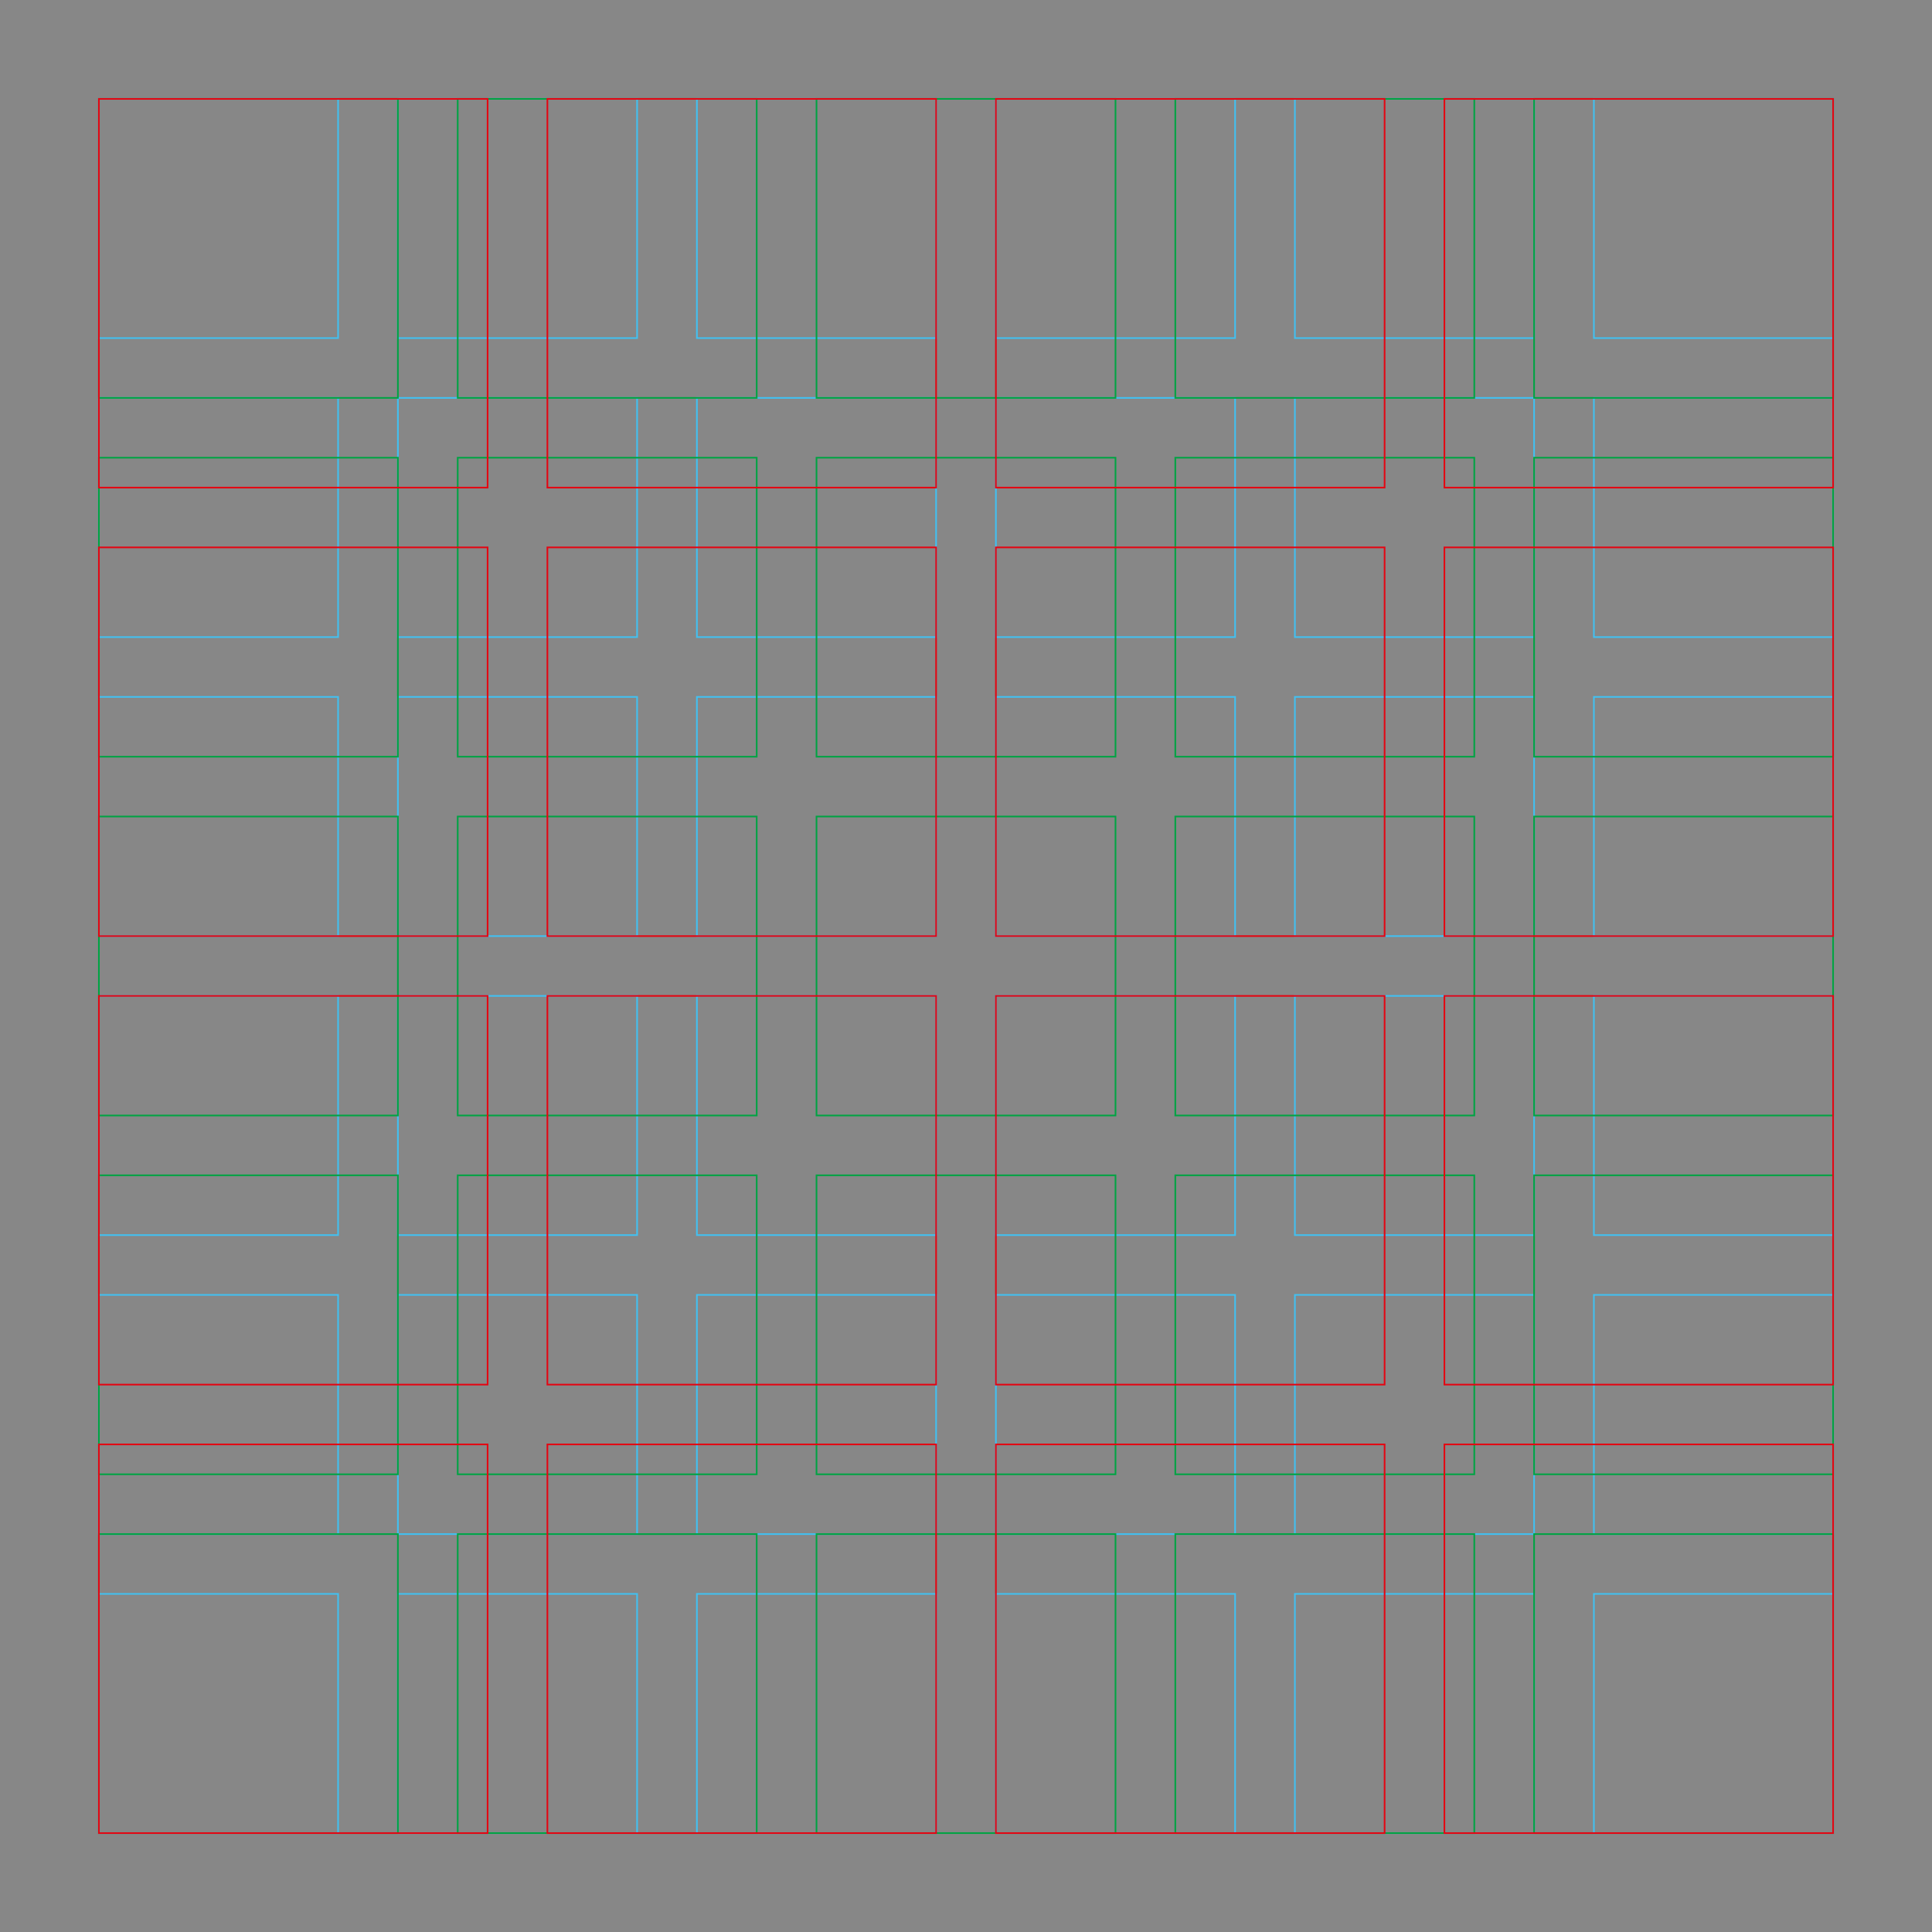<svg xmlns="http://www.w3.org/2000/svg" viewBox="0 0 1190.55 1190.55"><defs><style>.cls-1{fill:#878787;}.cls-2,.cls-3,.cls-4{fill:none;}.cls-2{stroke:#42c0f0;}.cls-3{stroke:#00a343;}.cls-4{stroke:#e30613;}</style></defs><title>Tavola disegno 1</title><g id="Background"><g id="Livello_1" data-name="Livello 1"><rect class="cls-1" width="1190.55" height="1190.55"/></g></g><g id="_6x6" data-name="6x6"><rect class="cls-2" x="60.94" y="60.94" width="147.4" height="147.4"/><rect class="cls-2" x="245.2" y="60.94" width="147.4" height="147.4"/><rect class="cls-2" x="429.45" y="60.94" width="147.4" height="147.4"/><rect class="cls-2" x="613.7" y="60.94" width="147.4" height="147.4"/><rect class="cls-2" x="797.95" y="60.94" width="147.4" height="147.4"/><rect class="cls-2" x="982.2" y="60.94" width="147.4" height="147.4"/><rect class="cls-2" x="60.94" y="245.2" width="147.4" height="147.4"/><rect class="cls-2" x="245.2" y="245.2" width="147.4" height="147.4"/><rect class="cls-2" x="429.45" y="245.2" width="147.4" height="147.4"/><rect class="cls-2" x="613.7" y="245.2" width="147.4" height="147.4"/><rect class="cls-2" x="797.95" y="245.2" width="147.4" height="147.4"/><rect class="cls-2" x="982.2" y="245.2" width="147.4" height="147.4"/><rect class="cls-2" x="60.94" y="429.45" width="147.4" height="147.4"/><rect class="cls-2" x="245.2" y="429.45" width="147.4" height="147.4"/><rect class="cls-2" x="429.45" y="429.45" width="147.4" height="147.4"/><rect class="cls-2" x="613.7" y="429.45" width="147.4" height="147.4"/><rect class="cls-2" x="797.95" y="429.45" width="147.4" height="147.4"/><rect class="cls-2" x="982.2" y="429.45" width="147.4" height="147.4"/><rect class="cls-2" x="60.94" y="613.7" width="147.4" height="147.4"/><rect class="cls-2" x="245.2" y="613.7" width="147.4" height="147.4"/><rect class="cls-2" x="429.45" y="613.7" width="147.4" height="147.4"/><rect class="cls-2" x="613.7" y="613.7" width="147.4" height="147.4"/><rect class="cls-2" x="797.95" y="613.7" width="147.4" height="147.4"/><rect class="cls-2" x="982.2" y="613.7" width="147.4" height="147.4"/><rect class="cls-2" x="60.94" y="797.95" width="147.4" height="147.4"/><rect class="cls-2" x="245.2" y="797.95" width="147.4" height="147.4"/><rect class="cls-2" x="429.45" y="797.95" width="147.4" height="147.4"/><rect class="cls-2" x="613.7" y="797.95" width="147.4" height="147.4"/><rect class="cls-2" x="797.95" y="797.95" width="147.4" height="147.4"/><rect class="cls-2" x="982.2" y="797.95" width="147.4" height="147.4"/><rect class="cls-2" x="60.94" y="982.2" width="147.4" height="147.4"/><rect class="cls-2" x="245.2" y="982.2" width="147.4" height="147.4"/><rect class="cls-2" x="429.45" y="982.2" width="147.4" height="147.4"/><rect class="cls-2" x="613.7" y="982.2" width="147.4" height="147.4"/><rect class="cls-2" x="797.95" y="982.2" width="147.4" height="147.4"/><rect class="cls-2" x="982.2" y="982.2" width="147.4" height="147.4"/></g><g id="_5x5" data-name="5x5"><rect class="cls-3" x="60.94" y="60.94" width="184.25" height="184.25"/><rect class="cls-3" x="282.05" y="60.94" width="184.25" height="184.25"/><rect class="cls-3" x="503.15" y="60.94" width="184.25" height="184.25"/><rect class="cls-3" x="724.25" y="60.94" width="184.25" height="184.25"/><rect class="cls-3" x="945.35" y="60.94" width="184.25" height="184.25"/><rect class="cls-3" x="60.94" y="282.05" width="184.25" height="184.25"/><rect class="cls-3" x="282.05" y="282.05" width="184.25" height="184.25"/><rect class="cls-3" x="503.15" y="282.05" width="184.25" height="184.25"/><rect class="cls-3" x="724.25" y="282.05" width="184.25" height="184.25"/><rect class="cls-3" x="945.35" y="282.05" width="184.25" height="184.25"/><rect class="cls-3" x="60.94" y="503.15" width="184.25" height="184.25"/><rect class="cls-3" x="282.05" y="503.15" width="184.25" height="184.25"/><rect class="cls-3" x="503.15" y="503.15" width="184.25" height="184.25"/><rect class="cls-3" x="724.25" y="503.15" width="184.25" height="184.25"/><rect class="cls-3" x="945.35" y="503.15" width="184.25" height="184.25"/><rect class="cls-3" x="60.94" y="724.25" width="184.25" height="184.25"/><rect class="cls-3" x="282.05" y="724.25" width="184.25" height="184.25"/><rect class="cls-3" x="503.15" y="724.25" width="184.25" height="184.25"/><rect class="cls-3" x="724.25" y="724.25" width="184.25" height="184.25"/><rect class="cls-3" x="945.35" y="724.25" width="184.25" height="184.25"/><rect class="cls-3" x="60.94" y="945.35" width="184.25" height="184.25"/><rect class="cls-3" x="282.05" y="945.35" width="184.25" height="184.25"/><rect class="cls-3" x="503.15" y="945.35" width="184.25" height="184.25"/><rect class="cls-3" x="724.25" y="945.35" width="184.25" height="184.25"/><rect class="cls-3" x="945.35" y="945.35" width="184.25" height="184.25"/></g><g id="_4x4" data-name="4x4"><rect class="cls-4" x="60.94" y="60.94" width="239.53" height="239.53"/><rect class="cls-4" x="337.32" y="60.94" width="239.53" height="239.53"/><rect class="cls-4" x="613.7" y="60.94" width="239.53" height="239.53"/><rect class="cls-4" x="890.08" y="60.94" width="239.53" height="239.53"/><rect class="cls-4" x="60.94" y="337.32" width="239.53" height="239.53"/><rect class="cls-4" x="337.32" y="337.32" width="239.53" height="239.53"/><rect class="cls-4" x="613.7" y="337.32" width="239.53" height="239.53"/><rect class="cls-4" x="890.08" y="337.32" width="239.53" height="239.53"/><rect class="cls-4" x="60.94" y="613.7" width="239.53" height="239.53"/><rect class="cls-4" x="337.32" y="613.7" width="239.53" height="239.53"/><rect class="cls-4" x="613.7" y="613.7" width="239.53" height="239.53"/><rect class="cls-4" x="890.08" y="613.7" width="239.53" height="239.53"/><rect class="cls-4" x="60.94" y="890.08" width="239.53" height="239.53"/><rect class="cls-4" x="337.32" y="890.08" width="239.53" height="239.53"/><rect class="cls-4" x="613.7" y="890.08" width="239.53" height="239.53"/><rect class="cls-4" x="890.08" y="890.08" width="239.53" height="239.53"/></g></svg>